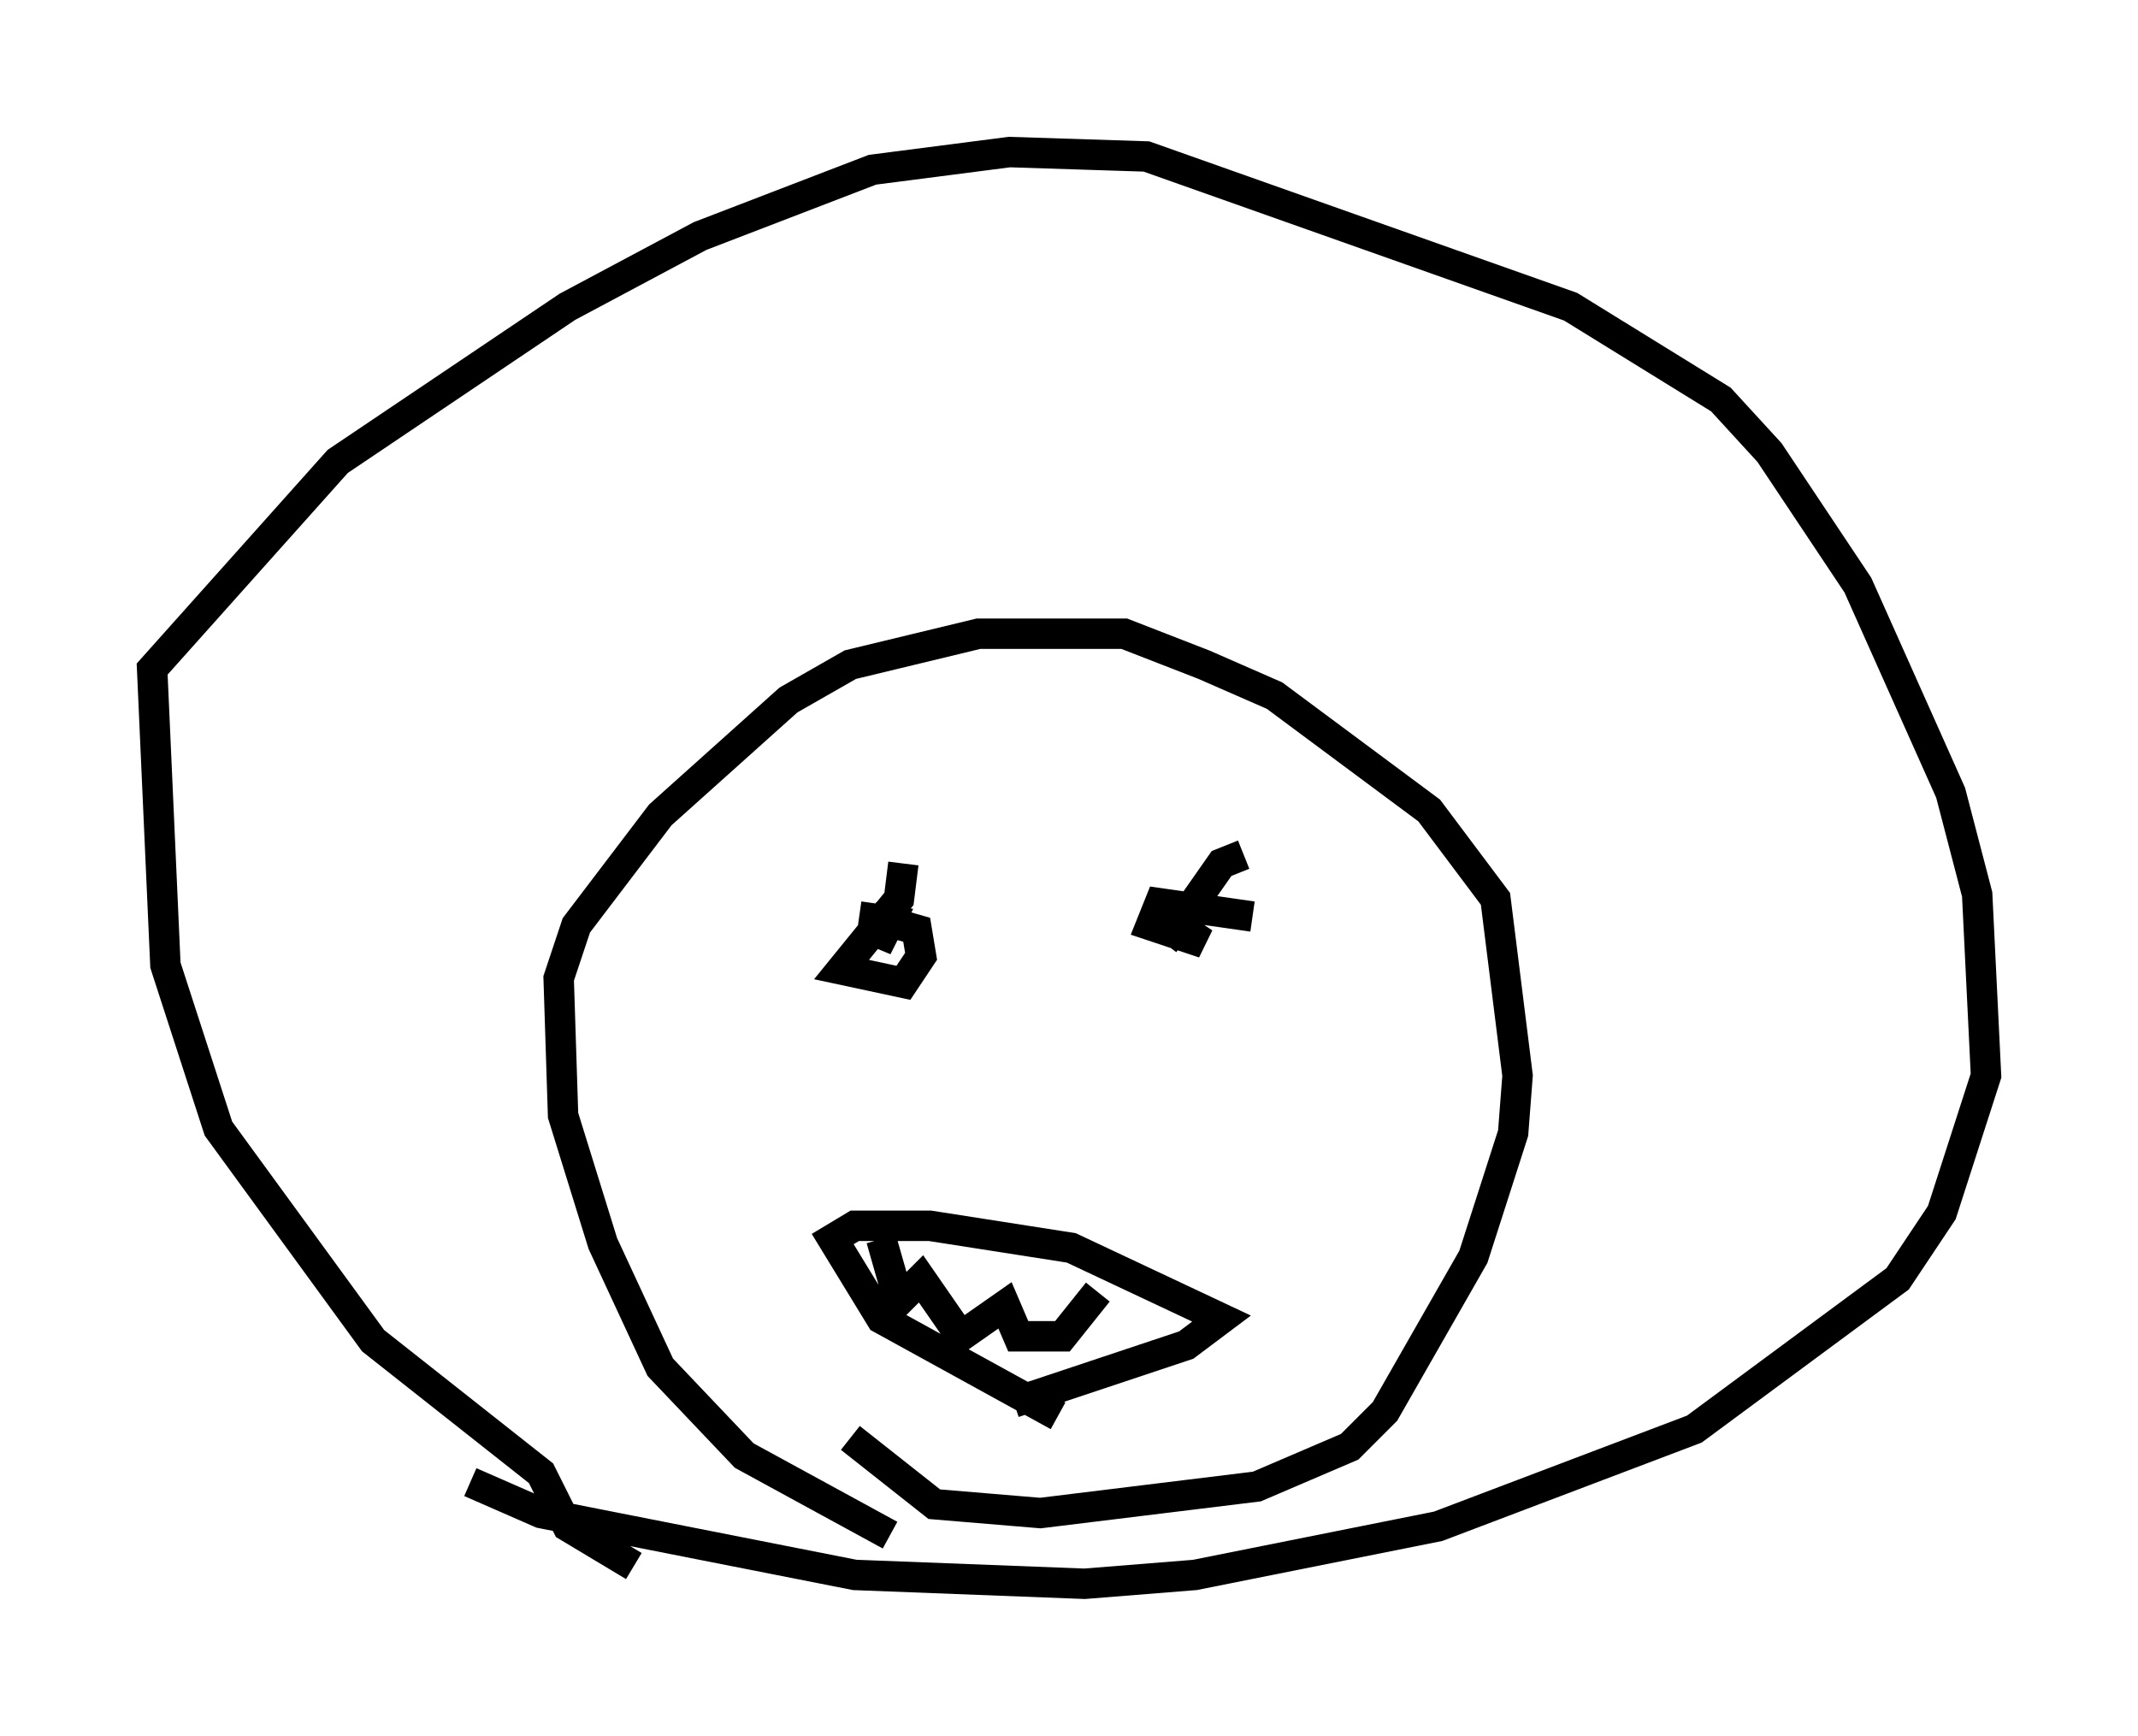 <?xml version="1.0" encoding="utf-8" ?>
<svg baseProfile="full" height="57.061" version="1.1" width="70.279" xmlns="http://www.w3.org/2000/svg" xmlns:ev="http://www.w3.org/2001/xml-events" xmlns:xlink="http://www.w3.org/1999/xlink"><defs /><rect fill="white" height="57.061" width="70.279" x="0" y="0" /><path d="M31.581, 51.045 m-2.324, -0.581 l-4.793, -2.615 -2.76, -2.905 l-1.888, -4.067 -1.307, -4.212 l-0.145, -4.503 0.581, -1.743 l2.76, -3.631 4.212, -3.777 l2.034, -1.162 4.212, -1.017 l4.793, 0.0 2.615, 1.017 l2.324, 1.017 5.084, 3.777 l2.179, 2.905 0.726, 5.81 l-0.145, 1.888 -1.307, 4.067 l-2.905, 5.084 -1.162, 1.162 l-3.05, 1.307 -7.117, 0.872 l-3.486, -0.291 -2.76, -2.179 m-7.117, 4.212 l-2.179, -1.307 -0.872, -1.743 l-5.52, -4.358 -5.084, -6.972 l-1.743, -5.374 -0.436, -9.732 l6.101, -6.827 7.553, -5.084 l4.358, -2.324 5.665, -2.179 l4.503, -0.581 4.503, 0.145 l13.944, 4.939 4.939, 3.05 l1.598, 1.743 2.905, 4.358 l3.05, 6.827 0.872, 3.341 l0.291, 5.955 -1.453, 4.503 l-1.453, 2.179 -6.682, 4.939 l-8.425, 3.196 -7.989, 1.598 l-3.631, 0.291 -7.553, -0.291 l-10.313, -2.034 -2.324, -1.017 m14.235, -20.335 l-0.145, 1.162 -1.888, 2.324 l2.034, 0.436 0.581, -0.872 l-0.145, -0.872 -1.017, -0.291 l-0.291, 0.872 0.436, -0.872 l-1.017, -0.145 m12.637, -2.034 l-0.726, 0.291 -1.017, 1.453 l2.034, 0.291 -3.05, -0.436 l-0.291, 0.726 1.743, 0.581 l-0.872, -0.581 -0.436, 0.581 m-3.486, 15.542 l-5.81, -3.196 -1.598, -2.615 l0.726, -0.436 2.469, 0.0 l4.648, 0.726 4.939, 2.324 l-1.162, 0.872 -5.665, 1.888 m-4.358, -5.374 l0.581, 2.034 0.726, -0.726 l1.307, 1.888 1.453, -1.017 l0.436, 1.017 1.453, 0.0 l1.162, -1.453 " fill="none" stroke="black" stroke-width="1" /></svg>